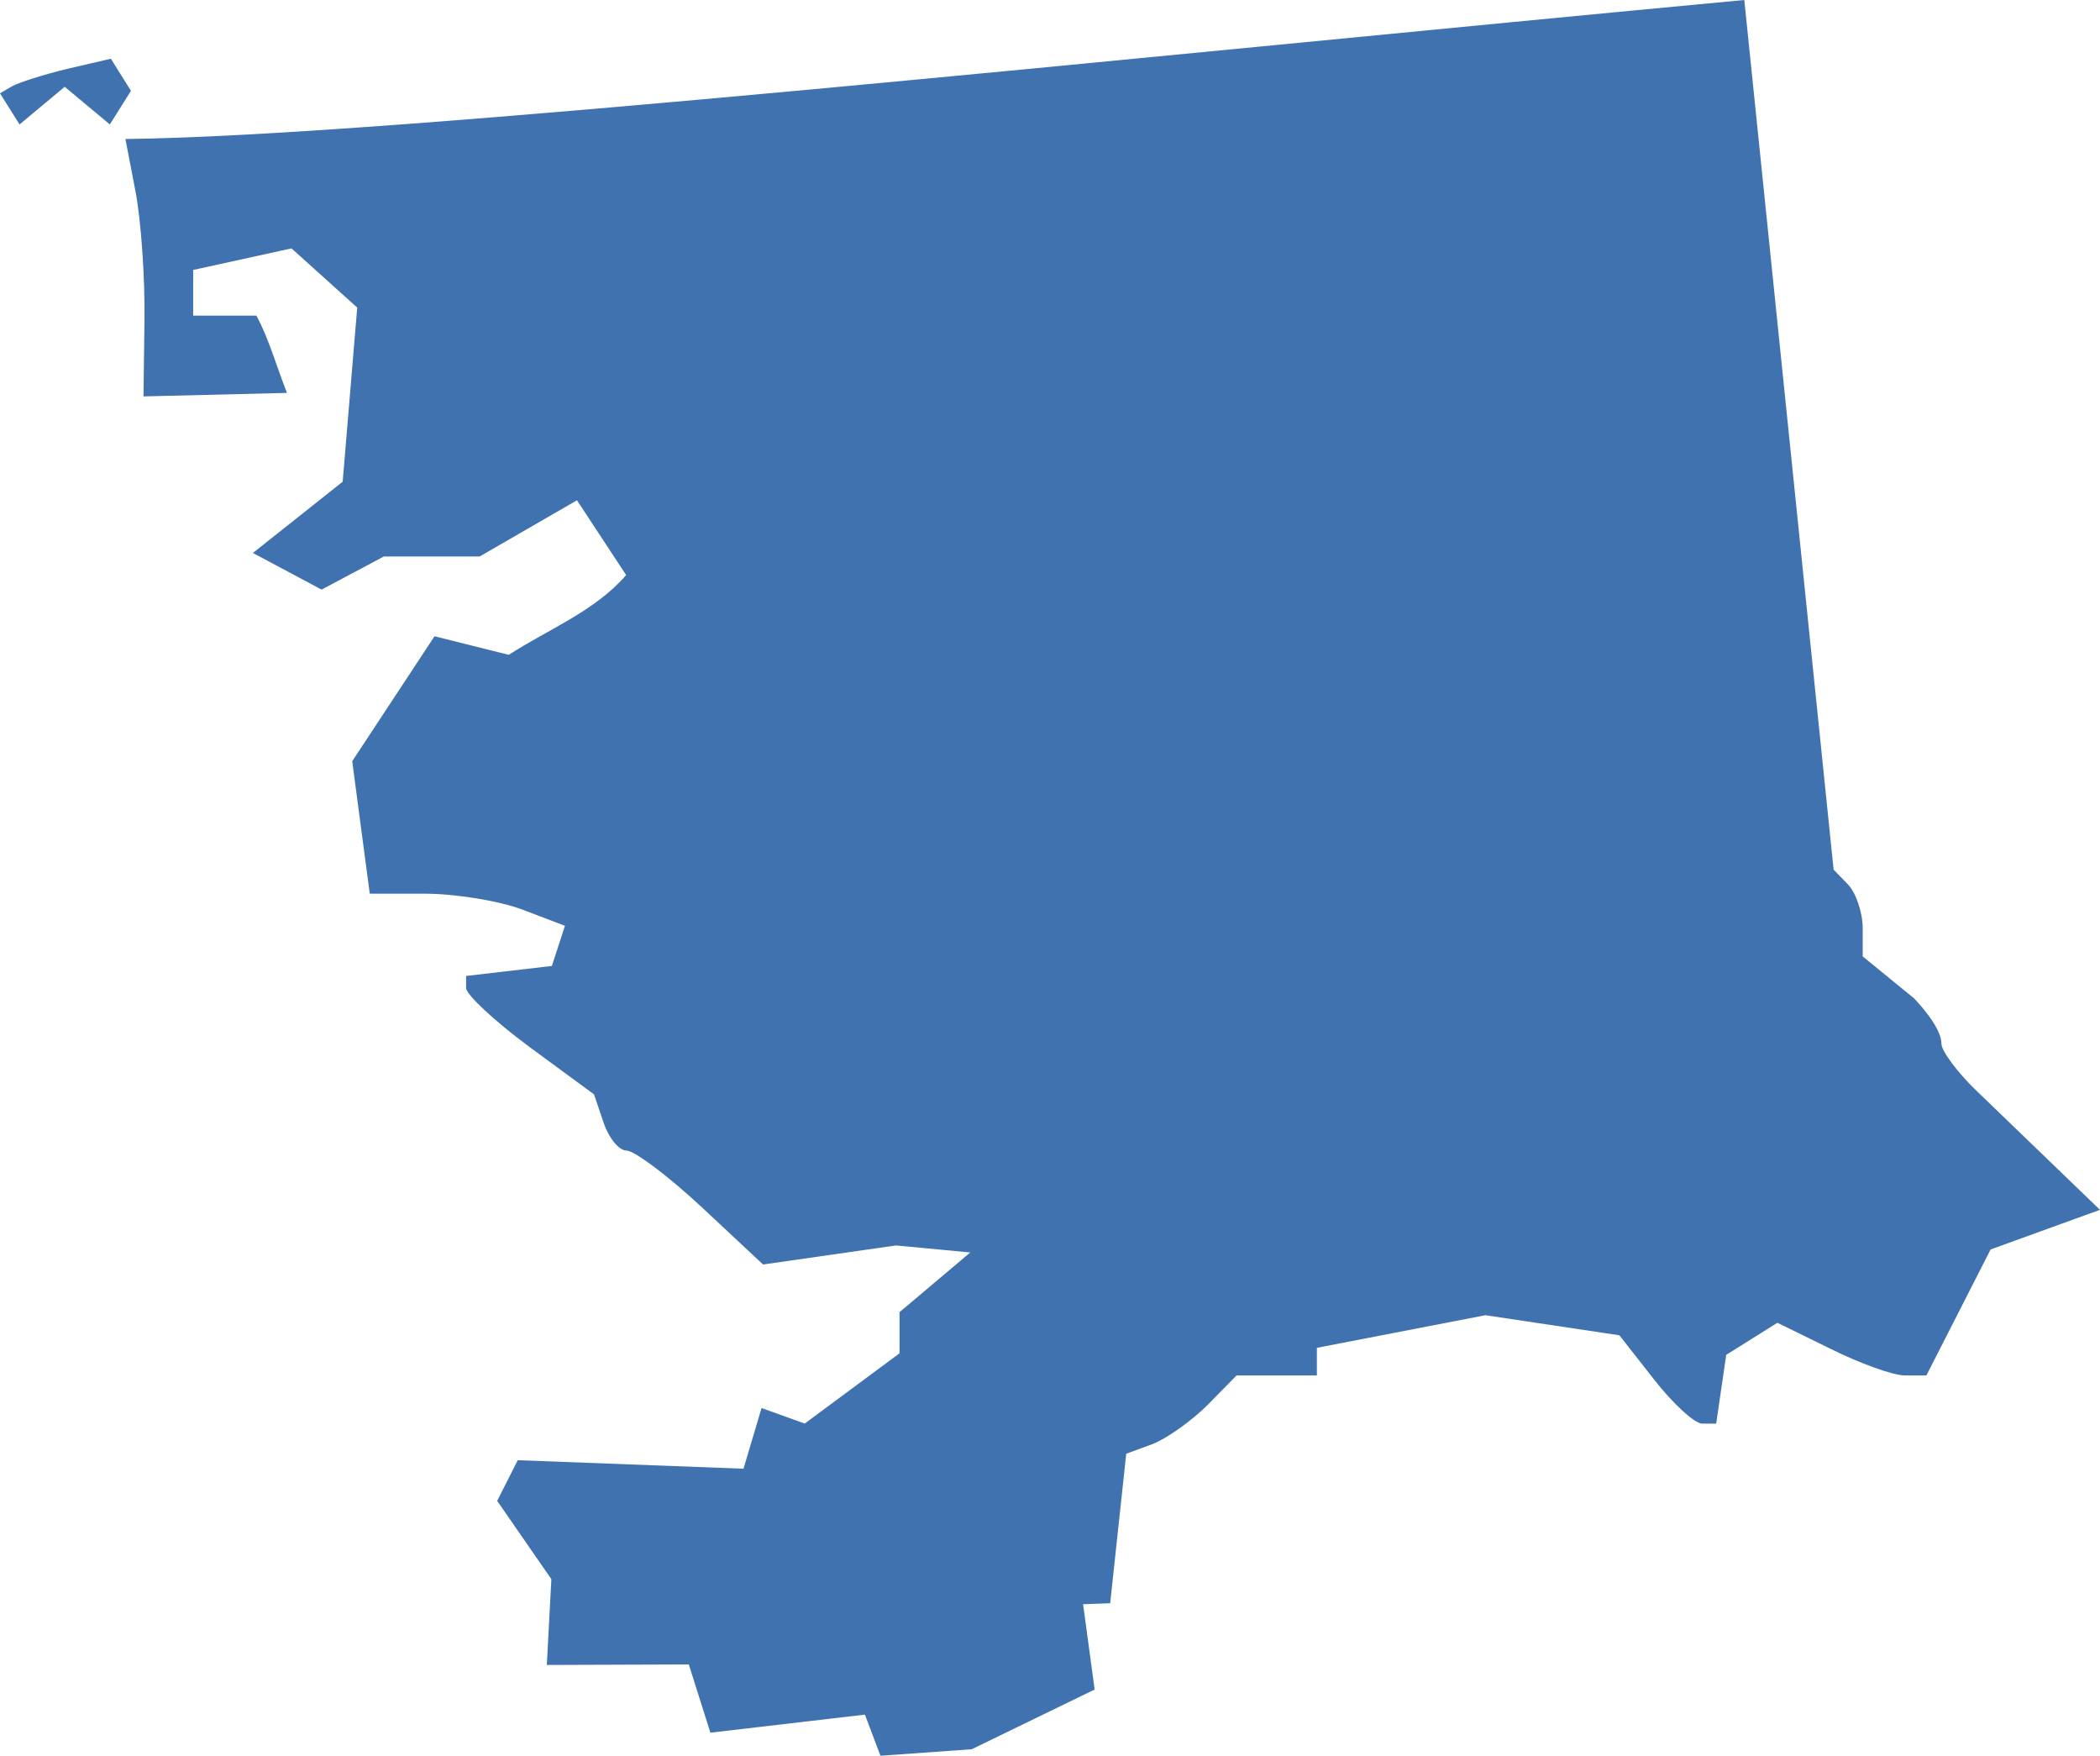 <?xml version="1.0" encoding="UTF-8" standalone="no"?>
<svg
   xmlns:dc="http://purl.org/dc/elements/1.1/"
   xmlns:cc="http://creativecommons.org/ns#"
   xmlns:rdf="http://www.w3.org/1999/02/22-rdf-syntax-ns#"
   xmlns:svg="http://www.w3.org/2000/svg"
   xmlns="http://www.w3.org/2000/svg"
   xmlns:sodipodi="http://sodipodi.sourceforge.net/DTD/sodipodi-0.dtd"
   xmlns:inkscape="http://www.inkscape.org/namespaces/inkscape"
   version="1.0"
   width="74.188"
   height="62.012"
   id="svg2"
   sodipodi:docname="LA_6.svg"
   inkscape:version="0.92.2 5c3e80d, 2017-08-06">
  <defs
     id="defs46" />
  <sodipodi:namedview
     pagecolor="#ffffff"
     bordercolor="#666666"
     borderopacity="1"
     objecttolerance="10"
     gridtolerance="10"
     guidetolerance="10"
     inkscape:pageopacity="0"
     inkscape:pageshadow="2"
     inkscape:window-width="640"
     inkscape:window-height="480"
     id="namedview44"
     showgrid="false"
     inkscape:zoom="0.12542268"
     inkscape:cx="-303.72615"
     inkscape:cy="500.99617"
     inkscape:window-x="0"
     inkscape:window-y="0"
     inkscape:window-maximized="0"
     inkscape:current-layer="svg2" />
  <path
     d="M 61.622,0 C 40.332,1.993 13.875,4.812 4.431,4.909 l 0.354,1.843 c 0.197,1.014 0.34,3.069 0.319,4.555 l -0.035,2.694 5.069,-0.124 C 9.809,13.058 9.486,11.921 9.057,11.148 H 6.824 V 9.535 l 3.474,-0.762 2.322,2.091 -0.514,6.15 -3.172,2.517 2.428,1.294 2.198,-1.17 h 3.385 l 3.438,-1.985 1.737,2.641 c -1.094,1.271 -2.754,1.915 -4.147,2.818 l -2.623,-0.656 -2.907,4.413 0.62,4.679 h 1.95 c 1.071,0 2.631,0.253 3.456,0.567 l 1.489,0.567 -0.461,1.418 -3.031,0.354 v 0.425 c 0,0.231 1.008,1.174 2.251,2.091 l 2.268,1.666 0.337,0.993 c 0.182,0.546 0.542,0.993 0.815,0.993 0.274,0 1.471,0.897 2.658,2.003 l 2.162,2.02 4.697,-0.673 2.623,0.248 -2.499,2.109 v 1.453 l -3.35,2.481 -1.524,-0.549 -0.638,2.144 -7.975,-0.301 -0.727,1.436 1.914,2.765 -0.16,3.031 5.016,-0.018 0.762,2.41 5.459,-0.638 0.549,1.453 3.225,-0.23 4.342,-2.109 -0.408,-3.013 0.957,-0.035 0.567,-5.281 0.921,-0.337 c 0.5,-0.192 1.38,-0.813 1.95,-1.382 l 1.028,-1.046 h 1.418 1.418 v -0.975 l 5.955,-1.152 4.732,0.709 1.223,1.56 c 0.672,0.858 1.434,1.56 1.701,1.56 h 0.496 l 0.354,-2.428 1.808,-1.134 1.879,0.921 c 1.031,0.514 2.209,0.939 2.623,0.939 h 0.762 l 2.268,-4.449 3.864,-1.4 -4.449,-4.289 c -0.554,-0.546 -1.152,-1.311 -1.152,-1.577 0,-0.266 -0.177,-0.754 -0.957,-1.595 L 65.805,33.78 v -0.992 c 0,-0.545 -0.232,-1.246 -0.514,-1.542 l -0.514,-0.532 z M 3.917,2.074 2.393,2.428 C 1.554,2.628 0.664,2.914 0.425,3.048 L 0,3.296 0.691,4.395 2.286,3.066 3.881,4.395 4.626,3.208 Z"
     style="fill:#3F72AF;fill-opacity:1"
     id="LA_6"
     inkscape:connector-curvature="0" />
</svg>

